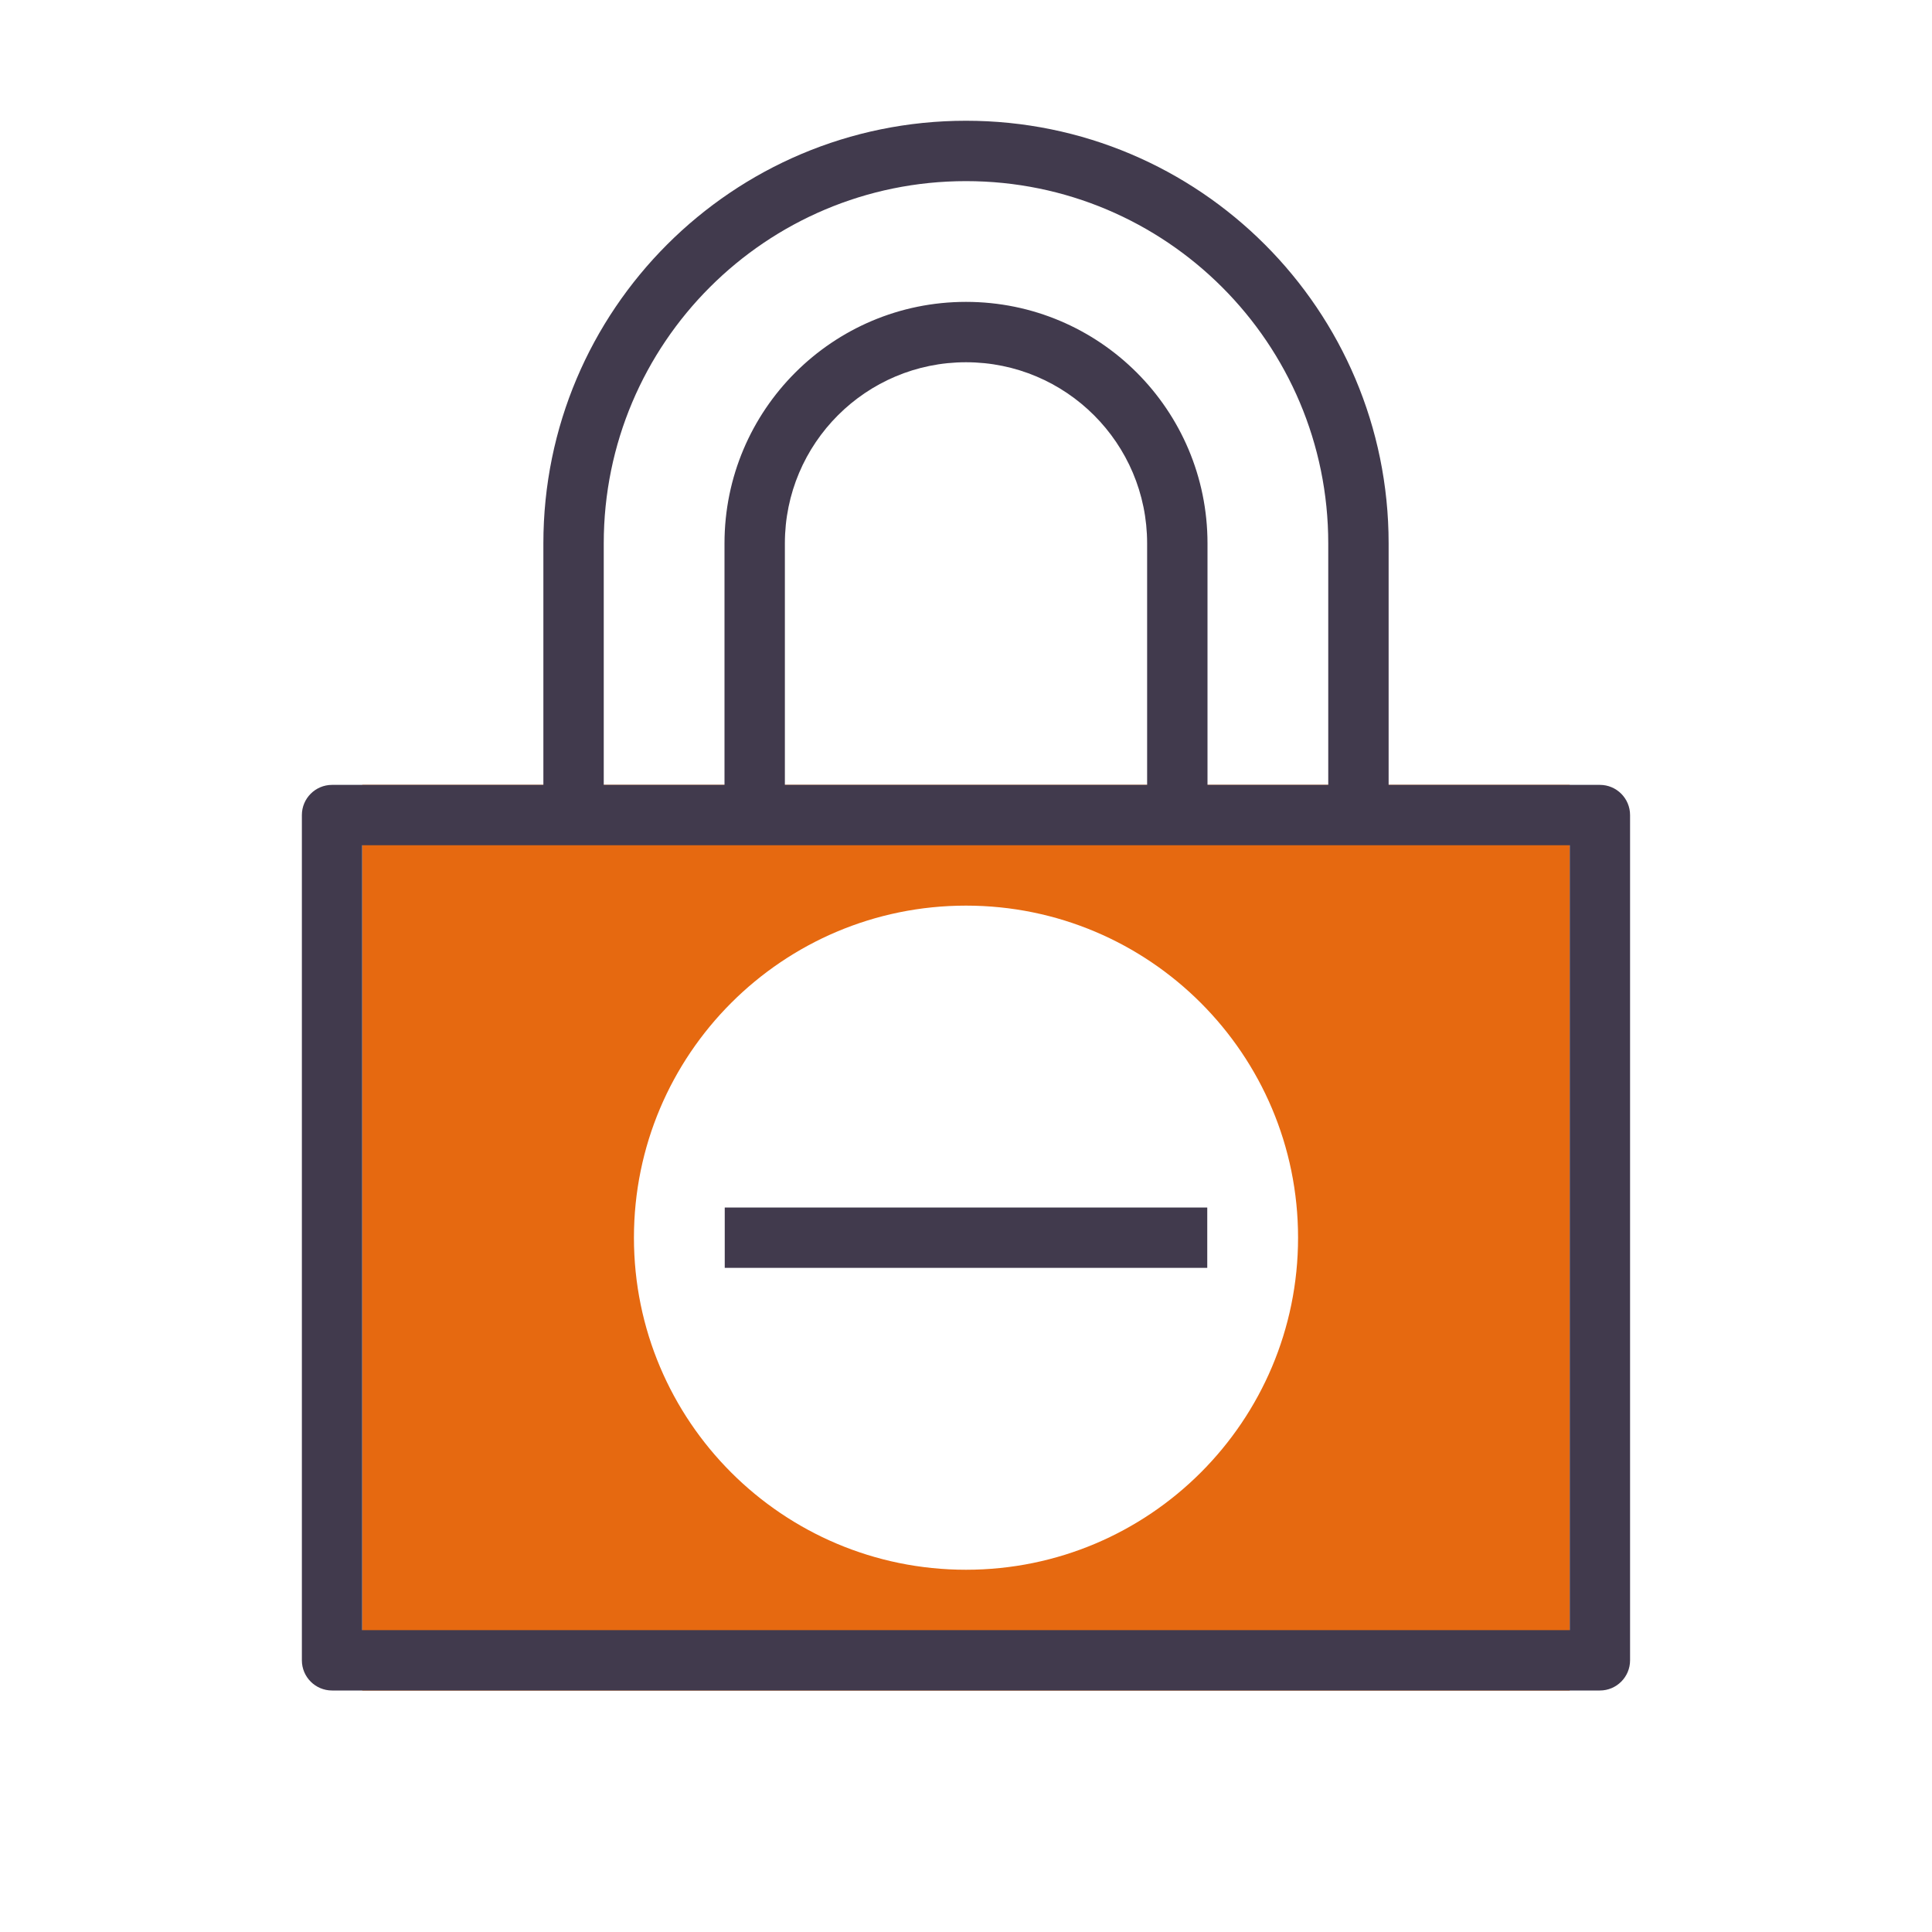 <?xml version="1.0" encoding="utf-8"?>
<!-- Generator: Adobe Illustrator 15.0.0, SVG Export Plug-In . SVG Version: 6.00 Build 0)  -->
<!DOCTYPE svg PUBLIC "-//W3C//DTD SVG 1.1//EN" "http://www.w3.org/Graphics/SVG/1.1/DTD/svg11.dtd">
<svg version="1.1" id="Layer_1" xmlns="http://www.w3.org/2000/svg" xmlns:xlink="http://www.w3.org/1999/xlink" x="0px" y="0px"
	 width="32px" height="32px" viewBox="0 0 32 32" enable-background="new 0 0 32 32" xml:space="preserve">
<path fill-rule="evenodd" clip-rule="evenodd" fill="#E66910" d="M26,28H6V13h20V28z M16,15c-3.037,0-5.5,2.463-5.5,5.5
	c0,3.038,2.463,5.5,5.5,5.5c3.038,0,5.5-2.462,5.5-5.5C21.5,17.463,19.038,15,16,15z"/>
<g>
	<g>
		<path fill-rule="evenodd" clip-rule="evenodd" fill="#413A4D" d="M26.499,13H23V9c0-3.867-3.133-7-7-7c-3.867,0-7,3.133-7,7v4H5.5
			C5.224,13,5,13.224,5,13.5v14C5,27.776,5.224,28,5.5,28h20.999c0.276,0,0.5-0.224,0.5-0.5v-14C26.999,13.224,26.775,13,26.499,13z
			 M10,9c0-3.314,2.686-6,6-6s6,2.686,6,6v4h-2V9c0-2.209-1.79-4-4-4c-2.209,0-4,1.791-4,4v4h-2V9z M19,9c0,0.839,0,4,0,4h-6
			c0,0,0-3.161,0-4c0-1.657,1.343-3,3-3S19,7.343,19,9z M26,27H5.999V14H26V27z M19.996,20h-7.992v1h7.992V20z"/>
	</g>
</g>
</svg>
